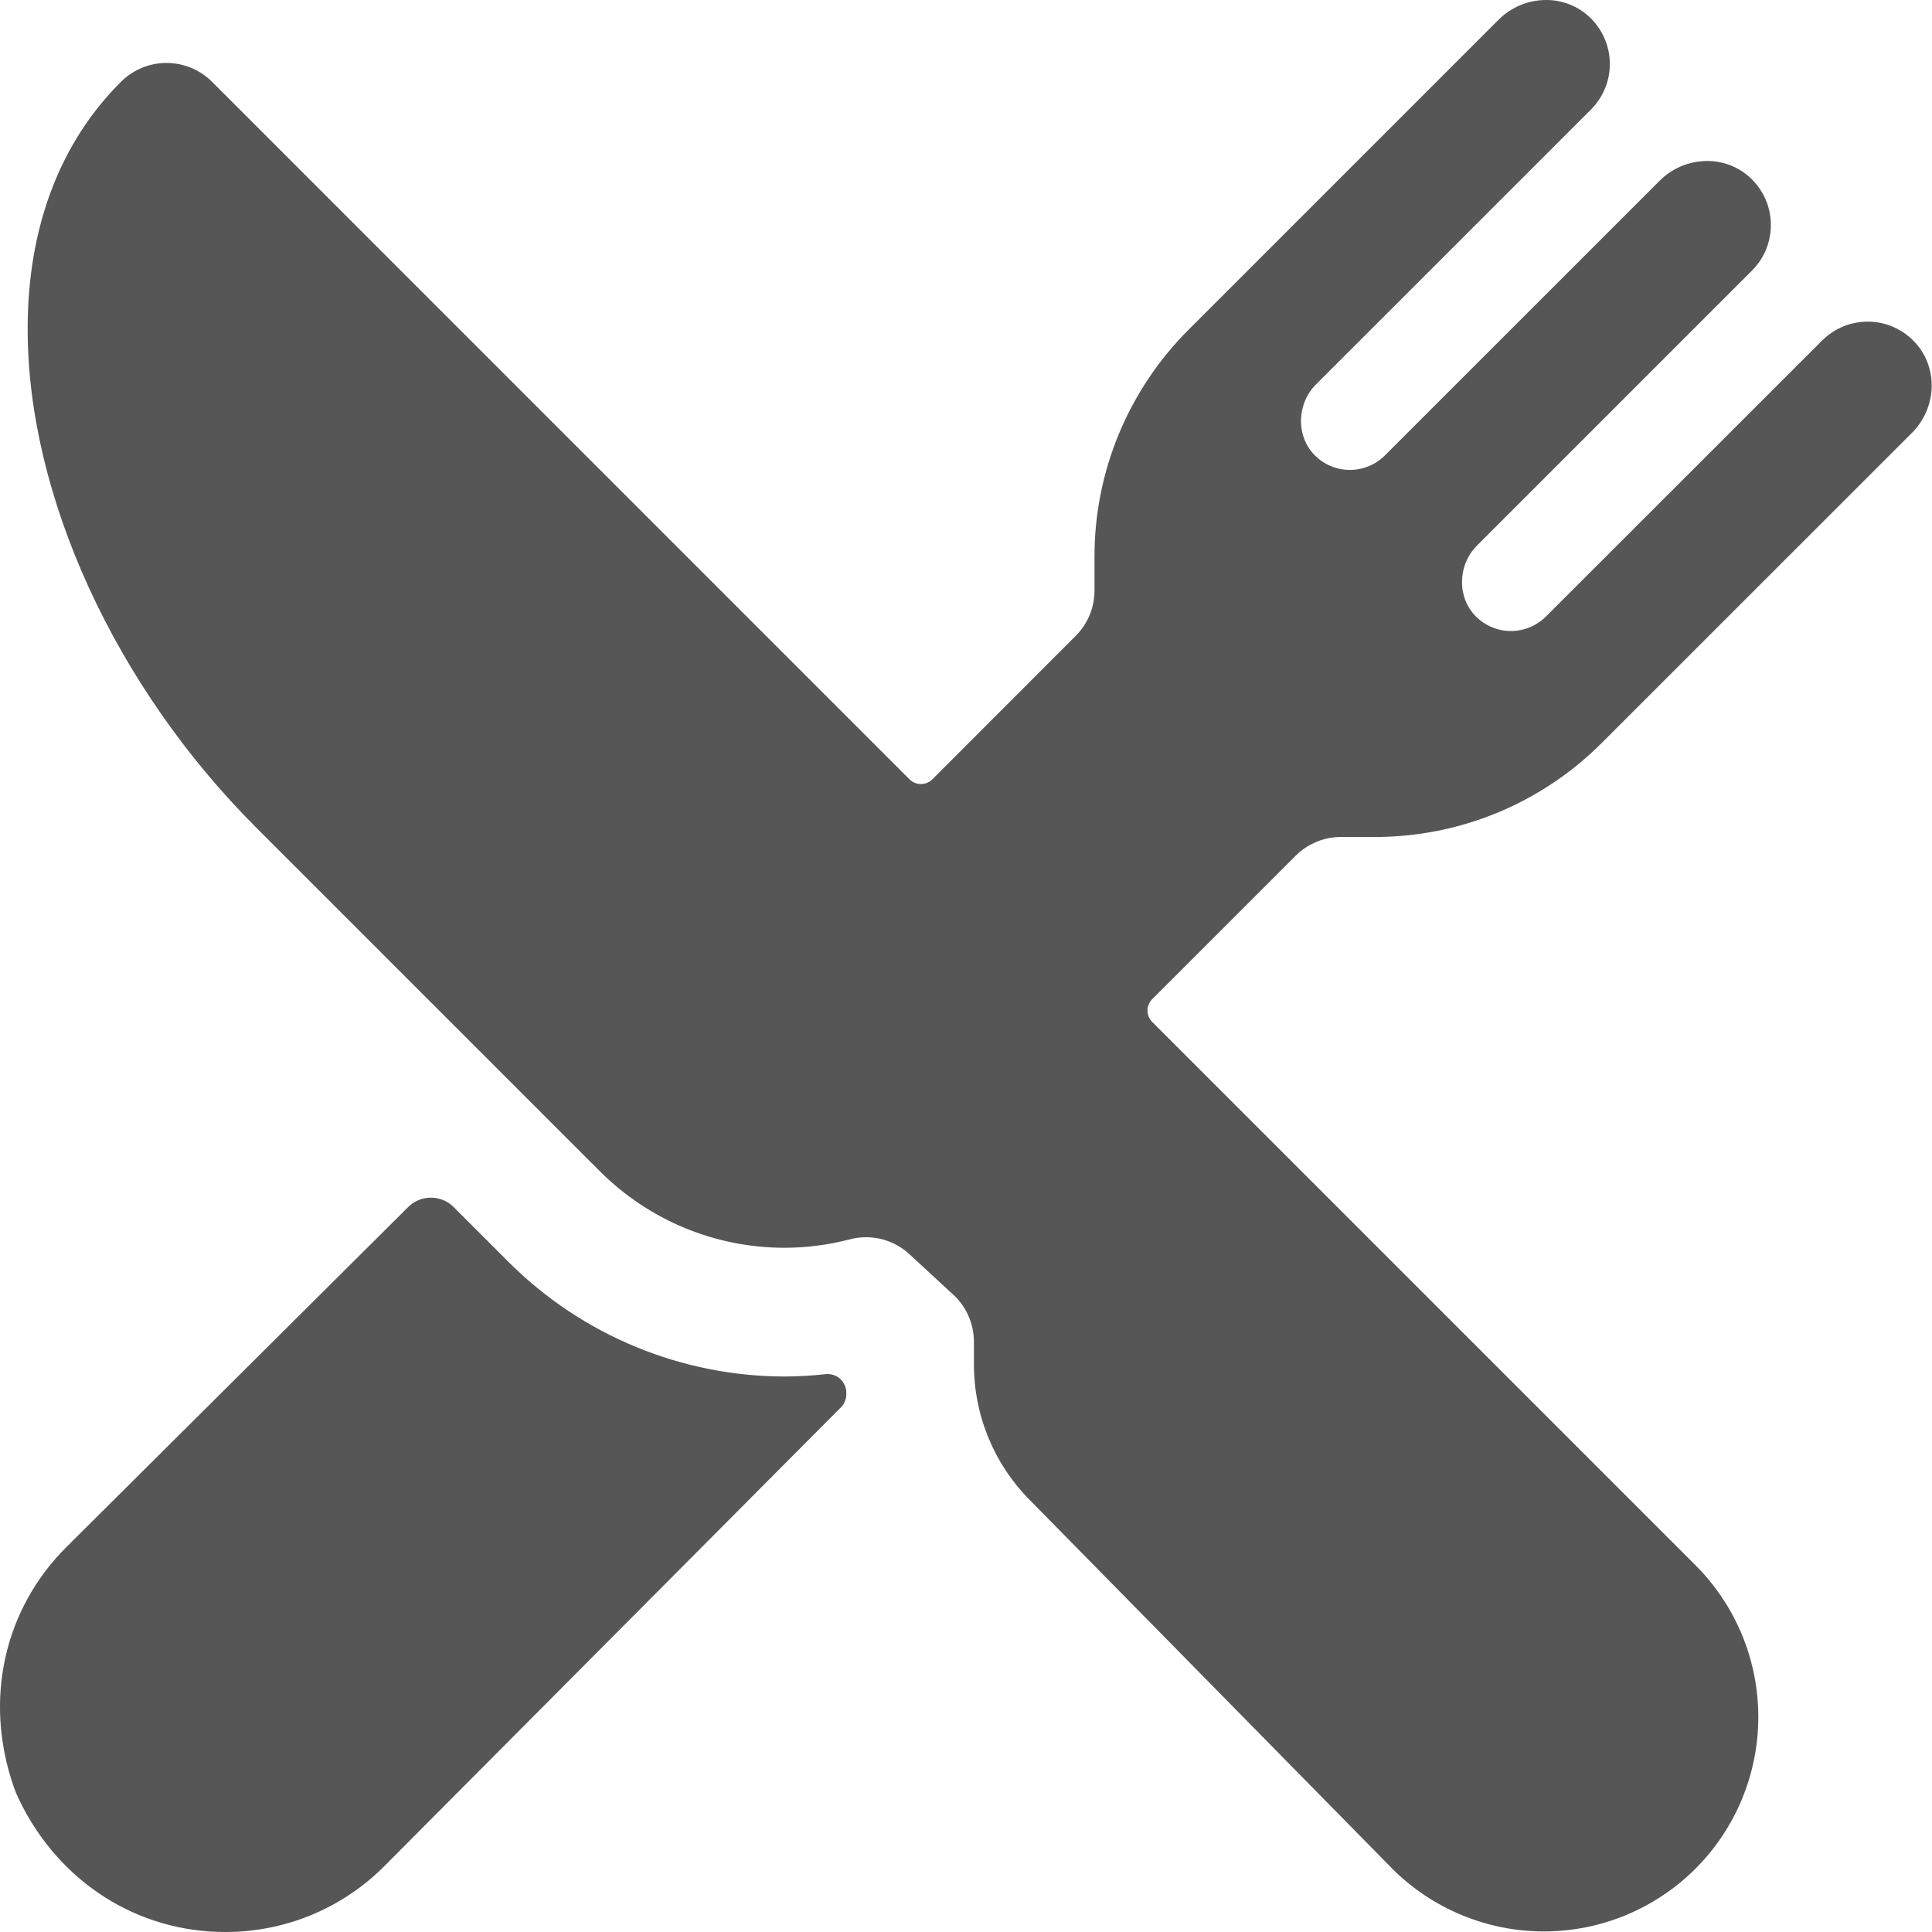 <svg width="31" height="31" viewBox="0 0 31 31" fill="none" xmlns="http://www.w3.org/2000/svg">
<path d="M22.052 13.43C22.73 13.431 23.403 13.299 24.03 13.039C24.657 12.779 25.227 12.397 25.706 11.916L30.678 6.946C31.072 6.553 31.108 5.913 30.733 5.5C30.639 5.396 30.525 5.313 30.398 5.255C30.271 5.196 30.133 5.164 29.993 5.161C29.853 5.158 29.714 5.183 29.584 5.235C29.454 5.287 29.336 5.365 29.237 5.464L24.805 9.893C24.656 10.041 24.454 10.125 24.244 10.125C24.033 10.125 23.832 10.041 23.683 9.893C23.373 9.584 23.39 9.062 23.699 8.754L28.112 4.341C28.211 4.242 28.289 4.124 28.341 3.994C28.393 3.864 28.418 3.725 28.414 3.585C28.411 3.445 28.379 3.307 28.321 3.18C28.263 3.053 28.179 2.939 28.076 2.845C27.889 2.675 27.645 2.582 27.392 2.583C27.106 2.584 26.832 2.697 26.63 2.9L22.221 7.308C22.072 7.457 21.87 7.54 21.66 7.54C21.449 7.54 21.248 7.457 21.099 7.308C20.79 7 20.806 6.478 21.115 6.169L25.528 1.757C25.627 1.658 25.705 1.54 25.757 1.411C25.809 1.281 25.834 1.142 25.83 1.002C25.827 0.862 25.795 0.724 25.737 0.597C25.679 0.47 25.595 0.356 25.492 0.262C25.305 0.092 25.061 -0.001 24.808 1.52911e-05C24.522 0 24.248 0.114 24.046 0.316L19.076 5.286C18.595 5.765 18.213 6.335 17.953 6.962C17.693 7.589 17.56 8.262 17.562 8.941V9.472C17.562 9.608 17.536 9.743 17.484 9.868C17.432 9.994 17.355 10.108 17.259 10.204L14.96 12.505C14.936 12.529 14.907 12.548 14.876 12.561C14.844 12.574 14.811 12.58 14.777 12.58C14.743 12.58 14.709 12.574 14.678 12.561C14.646 12.548 14.618 12.529 14.594 12.505L3.403 1.313C3.21 1.12 2.948 1.011 2.675 1.01C2.401 1.009 2.139 1.117 1.945 1.309C0.966 2.279 0.444 3.647 0.444 5.266C0.437 7.94 1.843 11.014 4.112 13.28L9.63 18.798C10.415 19.581 11.477 20.021 12.585 20.021C12.939 20.021 13.291 19.976 13.632 19.887C13.718 19.864 13.807 19.852 13.895 19.852C14.155 19.852 14.405 19.95 14.595 20.127L15.33 20.806C15.52 21 15.627 21.26 15.627 21.531V21.889C15.626 22.703 15.945 23.484 16.517 24.062L22.332 29.976L22.338 29.983C22.984 30.628 23.859 30.991 24.772 30.991C25.685 30.991 26.56 30.628 27.206 29.983C27.851 29.337 28.213 28.462 28.213 27.549C28.213 26.636 27.851 25.761 27.205 25.115L18.488 16.398C18.464 16.374 18.445 16.345 18.432 16.314C18.419 16.282 18.412 16.249 18.412 16.215C18.412 16.181 18.419 16.147 18.432 16.116C18.445 16.085 18.464 16.056 18.488 16.032L20.788 13.732C20.884 13.636 20.997 13.56 21.123 13.508C21.248 13.456 21.383 13.429 21.519 13.43H22.052Z" fill="#565656"/>
<path d="M12.589 22.087C10.935 22.084 9.348 21.429 8.174 20.263L7.279 19.368C7.182 19.271 7.051 19.217 6.914 19.217C6.777 19.217 6.646 19.271 6.549 19.368L1.06 24.829C0.081 25.808 -0.268 27.248 0.216 28.658C0.243 28.738 0.276 28.815 0.313 28.891C0.964 30.225 2.229 31 3.612 31C4.088 31.001 4.559 30.908 4.999 30.726C5.438 30.543 5.837 30.276 6.172 29.938L13.493 22.582C13.524 22.551 13.548 22.513 13.562 22.471C13.577 22.43 13.583 22.386 13.579 22.342V22.325C13.576 22.285 13.565 22.246 13.546 22.21C13.528 22.174 13.502 22.142 13.471 22.116C13.44 22.09 13.404 22.071 13.366 22.06C13.327 22.048 13.286 22.045 13.246 22.049C13.028 22.074 12.809 22.086 12.589 22.087Z" fill="#565656"/>
</svg>
